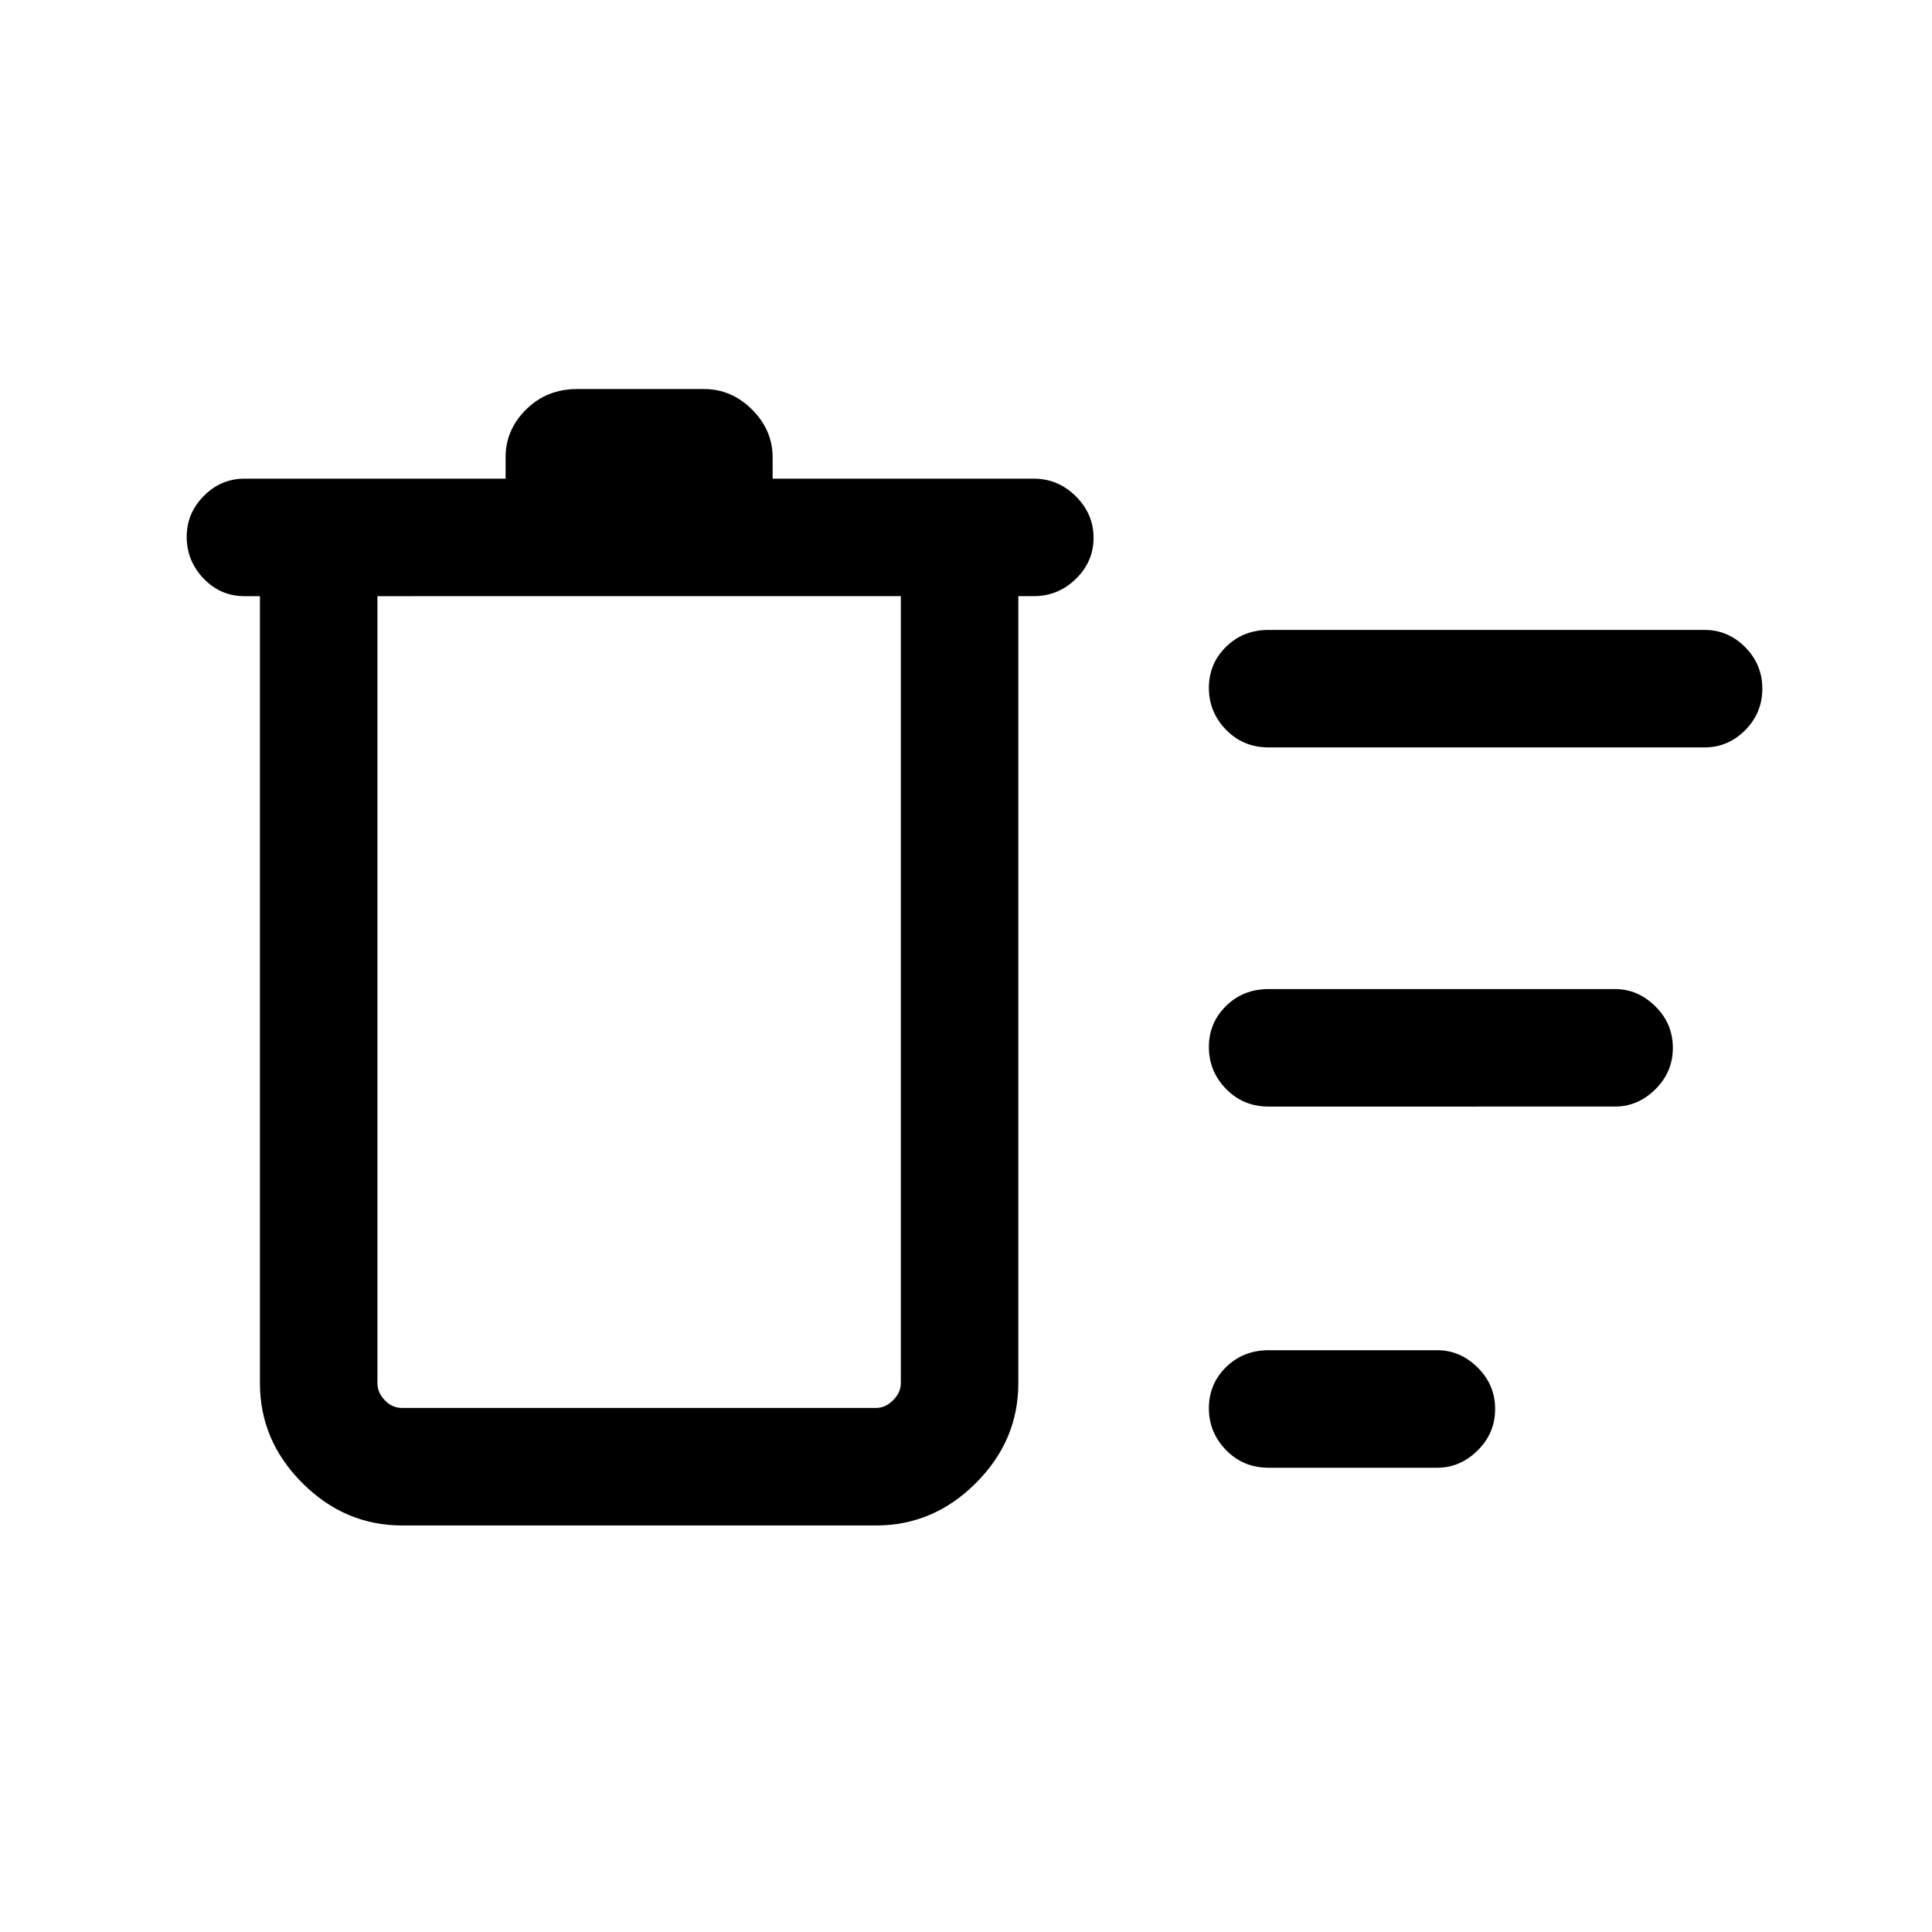 <svg xmlns="http://www.w3.org/2000/svg" height="48" viewBox="0 -960 960 960" width="48"><path d="M199.85-202q-28.53 0-49.61-21.08t-21.08-49.61v-391.08h-7.7q-11.9 0-20.3-8.76-8.39-8.76-8.39-20.8 0-11.67 8.51-20.25 8.51-8.57 20.18-8.57h129.77v-10.69q0-13.64 10.25-23.75 10.24-10.1 25.25-10.1h63.12q13.61 0 23.84 10.2 10.23 10.19 10.23 23.75v10.59h129.77q12.1 0 20.89 8.76 8.8 8.77 8.8 20.63 0 11.85-8.8 20.42-8.79 8.57-20.89 8.57H506v391.08q0 28.53-21.08 49.61T435.31-202H199.85Zm430.53-28.69q-12.64 0-21.16-8.77-8.53-8.76-8.53-20.8 0-12.05 8.53-20.43 8.52-8.39 21.16-8.39h83.85q11.29 0 19.99 8.58t8.7 20.63q0 12.04-8.7 20.61t-19.99 8.57h-83.85Zm0-179.46q-12.64 0-21.16-8.77-8.53-8.76-8.53-20.81 0-12.04 8.53-20.42 8.52-8.39 21.16-8.39h172.16q11.29 0 19.99 8.58t8.7 20.63q0 12.04-8.7 20.61t-19.99 8.57H630.38Zm0-178.47q-12.64 0-21.16-8.76-8.53-8.76-8.53-20.81 0-12.04 8.53-20.42 8.52-8.39 21.16-8.39H847q11.67 0 20.18 8.58t8.51 20.62q0 12.05-8.51 20.62-8.51 8.56-20.18 8.56H630.38Zm-442.84-75.15v391.08q0 4.61 3.65 8.46 3.66 3.84 8.66 3.84h235.46q4.61 0 8.46-3.84 3.85-3.85 3.85-8.46v-391.08H187.54Z"/></svg>